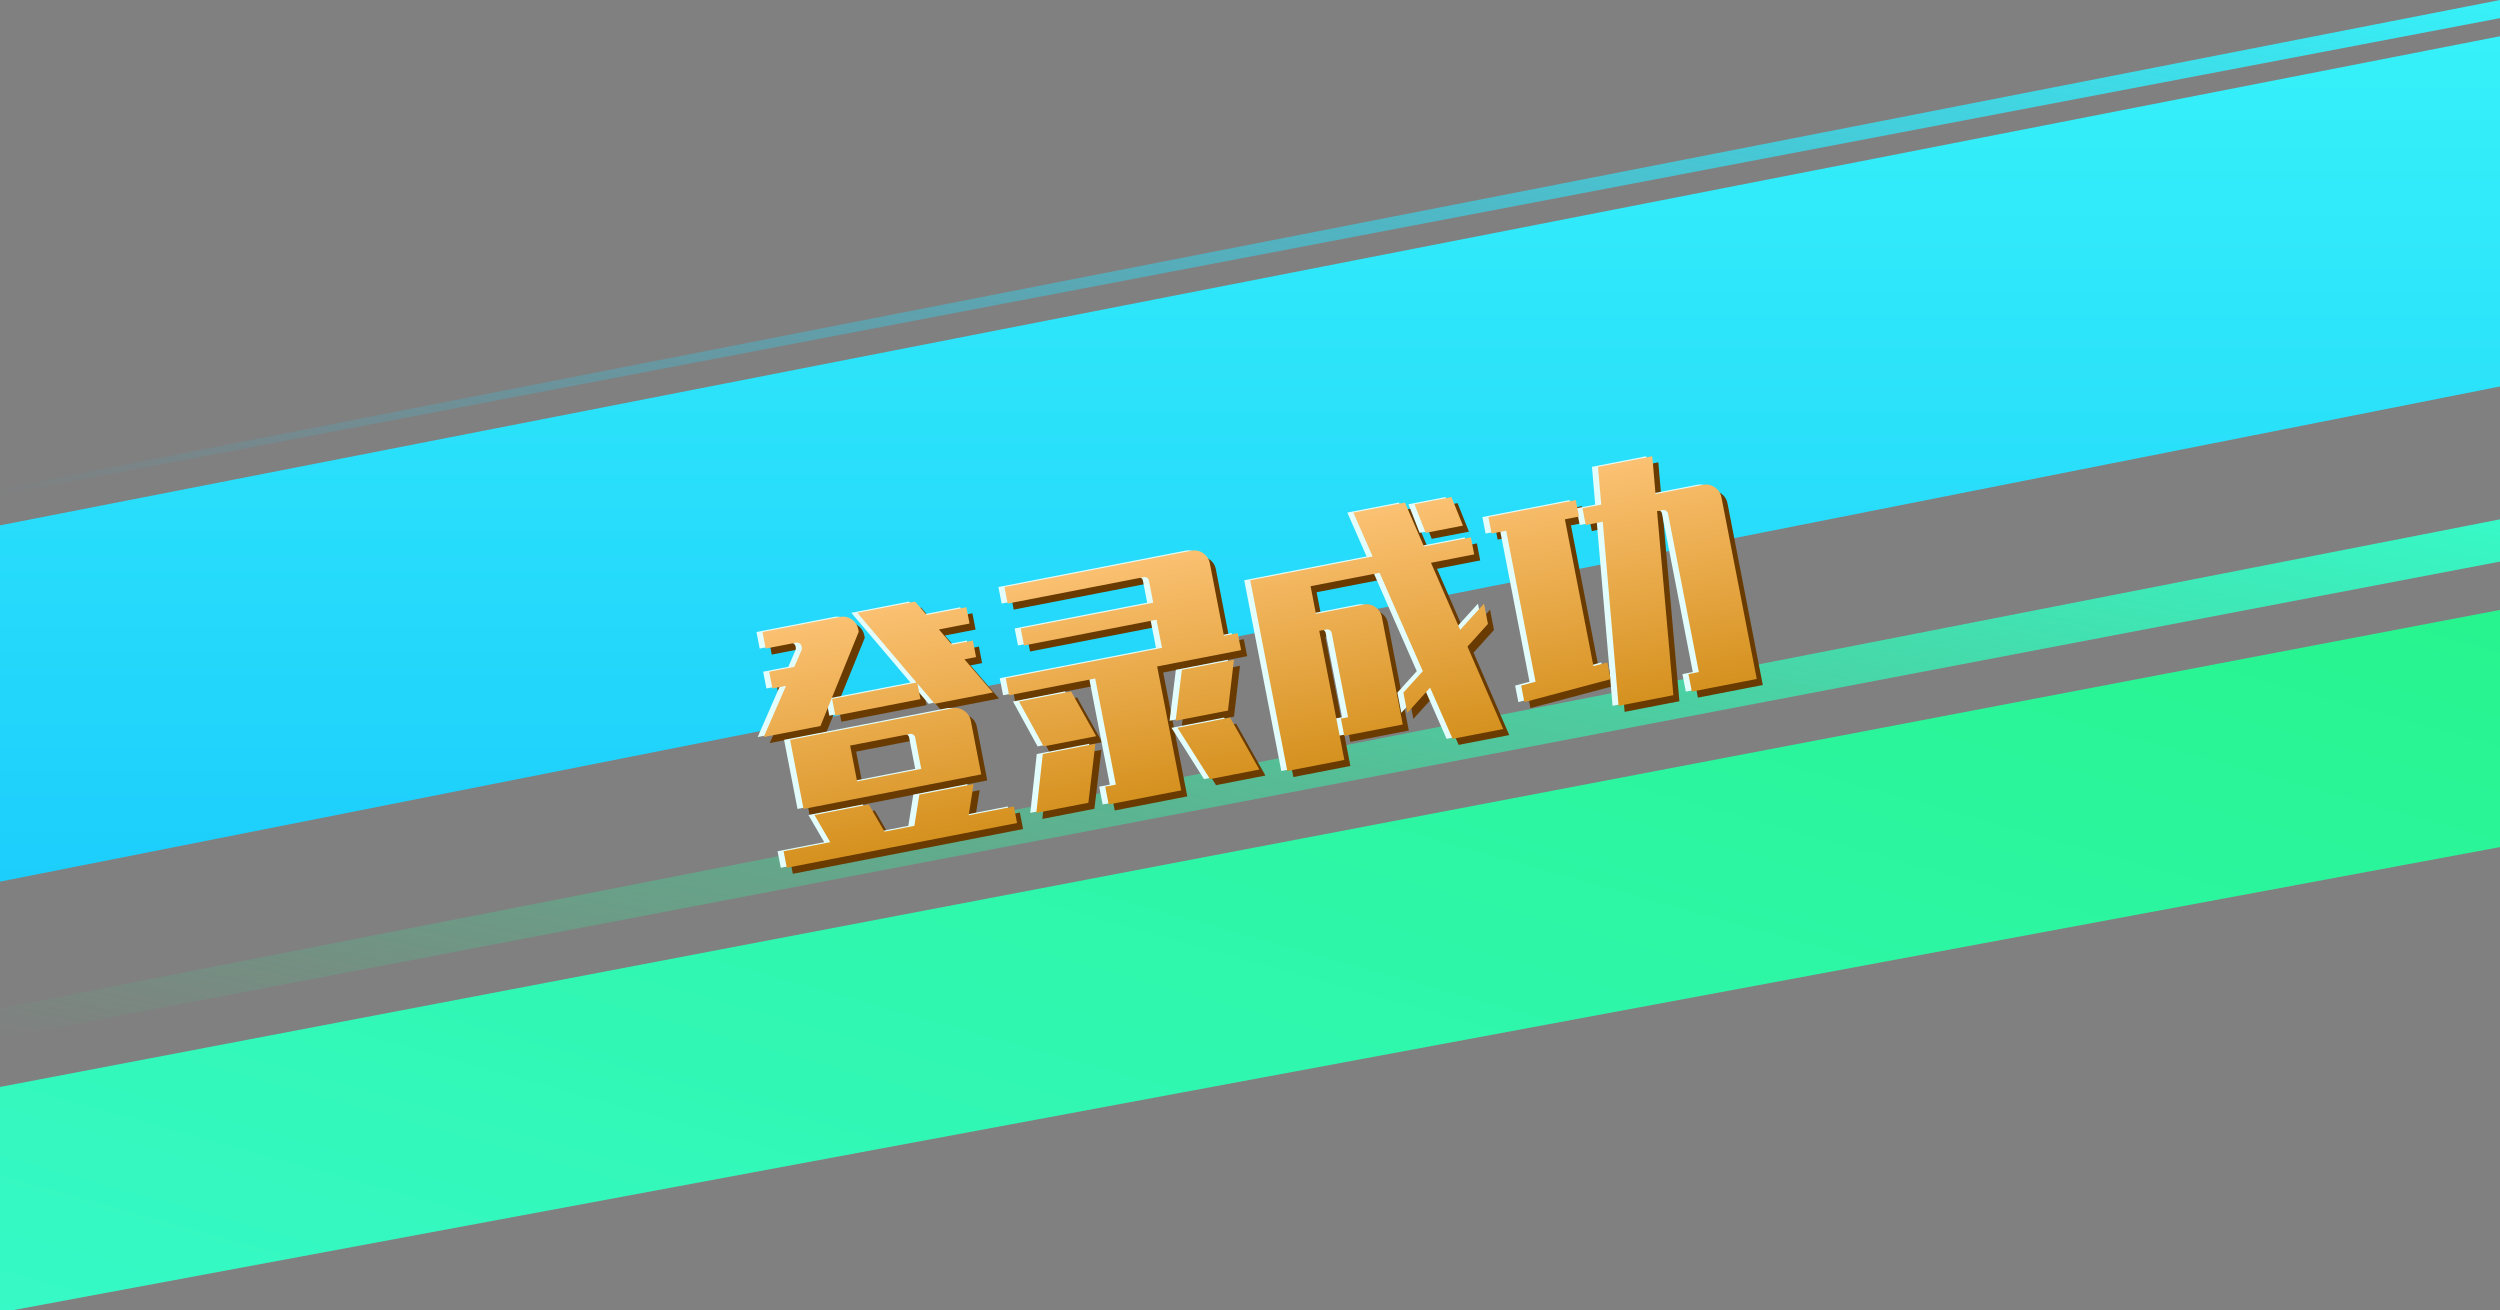 <svg xmlns="http://www.w3.org/2000/svg" xmlns:xlink="http://www.w3.org/1999/xlink" width="414" height="217" viewBox="0 0 414 217">
  <rect x="0" y="0" width="414" height="217" fill="#808080" stroke="none"/>
  <defs>
    <style>
      .cls-1 {
        fill: #fff;
      }

      .cls-2 {
        fill: #693b00;
      }

      .cls-3 {
        fill: #e2fdfc;
      }

      .cls-4 {
        fill: url(#linear-gradient);
      }

      .cls-5 {
        clip-path: url(#clip-path);
      }

      .cls-6 {
        fill: url(#linear-gradient-3);
      }

      .cls-7 {
        fill: url(#linear-gradient-4);
      }

      .cls-8 {
        fill: url(#linear-gradient-5);
      }

      .cls-9 {
        fill: url(#linear-gradient-6);
      }

      .cls-10 {
        clip-path: url(#clip-path-2);
      }

      .cls-11 {
        clip-path: url(#clip-path-3);
      }

      .cls-12 {
        clip-path: url(#clip-path-4);
      }

      .cls-13 {
        clip-path: url(#clip-path-5);
      }

      .cls-14 {
        clip-path: url(#clip-path-6);
      }

      .cls-15 {
        clip-path: url(#clip-path-7);
      }
    </style>
    <linearGradient id="linear-gradient" x1="0.5" x2="0.5" y2="1" gradientUnits="objectBoundingBox">
      <stop offset="0" stop-color="#ffc67b"/>
      <stop offset="1" stop-color="#d28d17"/>
    </linearGradient>
    <clipPath id="clip-path">
      <rect id="Rectangle_609" data-name="Rectangle 609" class="cls-1" width="414" height="217" transform="translate(0 247)"/>
    </clipPath>
    <linearGradient id="linear-gradient-3" x1="0.989" x2="0" y2="1" gradientUnits="objectBoundingBox">
      <stop offset="0" stop-color="#36f1f9"/>
      <stop offset="1" stop-color="#1ccefc" stop-opacity="0"/>
    </linearGradient>
    <linearGradient id="linear-gradient-4" x1="0.5" x2="0.5" y2="1" gradientUnits="objectBoundingBox">
      <stop offset="0" stop-color="#36f1f9"/>
      <stop offset="1" stop-color="#1ccefc"/>
    </linearGradient>
    <linearGradient id="linear-gradient-5" x1="0.989" x2="0" y2="1" gradientUnits="objectBoundingBox">
      <stop offset="0" stop-color="#36f9c7"/>
      <stop offset="1" stop-color="#27f48e" stop-opacity="0"/>
    </linearGradient>
    <linearGradient id="linear-gradient-6" y1="1" x2="1" gradientUnits="objectBoundingBox">
      <stop offset="0" stop-color="#36f9c7"/>
      <stop offset="1" stop-color="#27f48e"/>
    </linearGradient>
    <clipPath id="clip-path-2">
      <path id="Path_115" data-name="Path 115" class="cls-2" d="M27.593-44.06l-7.41-13.2h9.741l1.457,2.539h6.7v2.747H32.921L34.545-49.1h3.538v2.789H36.127l3.58,6.286H29.883l-2.165-3.83v2.623H13.356V-44.06ZM1.035-40.022,6.28-47.64H3.99V-50.47H8.236l1.707-2.5a1.108,1.108,0,0,0,.125-.5.889.889,0,0,0-.229-.624.78.78,0,0,0-.6-.25H4.157v-2.789H17.228a2.458,2.458,0,0,1,1.832.77,2.561,2.561,0,0,1,.749,1.852v.375l-9.2,14.112Zm31.6,1.29a2.478,2.478,0,0,1,1.811.77,2.525,2.525,0,0,1,.77,1.852v9.033H5.239V-38.731Zm-6.993,3.7a.773.773,0,0,0-.874-.874H14.813v6.036H25.637Zm6.244,14.2H39.5v2.789H.66v-2.789H8.528L6.821-25.743h9.158l1.707,4.912h5.037l1.79-4.912h9.158Zm49.5-18.233H67.223v20.9H54.984v-3h1.79v-17.9H42.246v-2.872H68.6v-4.746H46.242v-2.872H68.6v-3.58a.773.773,0,0,0-.874-.874H44.91V-56.8H76.464a2.478,2.478,0,0,1,1.811.77,2.526,2.526,0,0,1,.77,1.852v12.239h2.331ZM46.242-29.656l-2.581-8.076h8.783l2.664,8.076Zm24.893-8.076h8.783l-2.581,8.076H68.513ZM42.954-19.083l2.914-9.366h8.867l-3,9.366Zm34.509-9.366,3.122,9.366H72.259L68.6-28.449Zm44.875-7.077L118.3-32.487,121.5-17.959h-8.534l-2.04-9.033-4.5,3.372v-3.413l3.83-2.872-3.913-17.359H94.7V-42.6h8.034a2.458,2.458,0,0,1,1.832.77,2.561,2.561,0,0,1,.749,1.852v18.108H95.446v-2.914h1.207v-14.07a.773.773,0,0,0-.874-.874H94.7v21.771H85.081V-50.137h20.647L103.98-57.88h8.7l1.707,7.743H122.3v2.872h-7.285l2.623,11.822,4.7-3.5ZM115.094-52.3l-.916-5h6.244l.957,5Zm46.623.957a2.478,2.478,0,0,1,1.811.77,2.526,2.526,0,0,1,.77,1.852v30.638H153.35V-21.04H155.1v-26.6a.773.773,0,0,0-.874-.874h-.833l-3.164,30.43h-9.241l3.247-30.43h-2.872v-2.831h3.164l.666-6.244h9.158l-.666,6.244Zm-35.925-1.54h14.736V-50.1h-2.373v24.768l2.373-.167v2.831l-14.736,1v-2.789l2.456-.167V-50.1h-2.456Z" transform="translate(-0.66 57.88)"/>
    </clipPath>
    <clipPath id="clip-path-3">
      <path id="Path_114" data-name="Path 114" class="cls-2" d="M-1152,53.3H180.083V-696H-1152Z" transform="translate(1152 696)"/>
    </clipPath>
    <clipPath id="clip-path-4">
      <path id="Path_115-2" data-name="Path 115" class="cls-3" d="M27.593-44.06l-7.41-13.2h9.741l1.457,2.539h6.7v2.747H32.921L34.545-49.1h3.538v2.789H36.127l3.58,6.286H29.883l-2.165-3.83v2.623H13.356V-44.06ZM1.035-40.022,6.28-47.64H3.99V-50.47H8.236l1.707-2.5a1.108,1.108,0,0,0,.125-.5.889.889,0,0,0-.229-.624.78.78,0,0,0-.6-.25H4.157v-2.789H17.228a2.458,2.458,0,0,1,1.832.77,2.561,2.561,0,0,1,.749,1.852v.375l-9.2,14.112Zm31.6,1.29a2.478,2.478,0,0,1,1.811.77,2.525,2.525,0,0,1,.77,1.852v9.033H5.239V-38.731Zm-6.993,3.7a.773.773,0,0,0-.874-.874H14.813v6.036H25.637Zm6.244,14.2H39.5v2.789H.66v-2.789H8.528L6.821-25.743h9.158l1.707,4.912h5.037l1.79-4.912h9.158Zm49.5-18.233H67.223v20.9H54.984v-3h1.79v-17.9H42.246v-2.872H68.6v-4.746H46.242v-2.872H68.6v-3.58a.773.773,0,0,0-.874-.874H44.91V-56.8H76.464a2.478,2.478,0,0,1,1.811.77,2.526,2.526,0,0,1,.77,1.852v12.239h2.331ZM46.242-29.656l-2.581-8.076h8.783l2.664,8.076Zm24.893-8.076h8.783l-2.581,8.076H68.513ZM42.954-19.083l2.914-9.366h8.867l-3,9.366Zm34.509-9.366,3.122,9.366H72.259L68.6-28.449Zm44.875-7.077L118.3-32.487,121.5-17.959h-8.534l-2.04-9.033-4.5,3.372v-3.413l3.83-2.872-3.913-17.359H94.7V-42.6h8.034a2.458,2.458,0,0,1,1.832.77,2.561,2.561,0,0,1,.749,1.852v18.108H95.446v-2.914h1.207v-14.07a.773.773,0,0,0-.874-.874H94.7v21.771H85.081V-50.137h20.647L103.98-57.88h8.7l1.707,7.743H122.3v2.872h-7.285l2.623,11.822,4.7-3.5ZM115.094-52.3l-.916-5h6.244l.957,5Zm46.623.957a2.478,2.478,0,0,1,1.811.77,2.526,2.526,0,0,1,.77,1.852v30.638H153.35V-21.04H155.1v-26.6a.773.773,0,0,0-.874-.874h-.833l-3.164,30.43h-9.241l3.247-30.43h-2.872v-2.831h3.164l.666-6.244h9.158l-.666,6.244Zm-35.925-1.54h14.736V-50.1h-2.373v24.768l2.373-.167v2.831l-14.736,1v-2.789l2.456-.167V-50.1h-2.456Z" transform="translate(-0.66 57.88)"/>
    </clipPath>
    <clipPath id="clip-path-5">
      <path id="Path_114-2" data-name="Path 114" class="cls-3" d="M-1152,53.3H180.083V-696H-1152Z" transform="translate(1152 696)"/>
    </clipPath>
    <clipPath id="clip-path-6">
      <path id="Path_115-3" data-name="Path 115" class="cls-4" d="M27.593-44.06l-7.41-13.2h9.741l1.457,2.539h6.7v2.747H32.921L34.545-49.1h3.538v2.789H36.127l3.58,6.286H29.883l-2.165-3.83v2.623H13.356V-44.06ZM1.035-40.022,6.28-47.64H3.99V-50.47H8.236l1.707-2.5a1.108,1.108,0,0,0,.125-.5.889.889,0,0,0-.229-.624.78.78,0,0,0-.6-.25H4.157v-2.789H17.228a2.458,2.458,0,0,1,1.832.77,2.561,2.561,0,0,1,.749,1.852v.375l-9.2,14.112Zm31.6,1.29a2.478,2.478,0,0,1,1.811.77,2.525,2.525,0,0,1,.77,1.852v9.033H5.239V-38.731Zm-6.993,3.7a.773.773,0,0,0-.874-.874H14.813v6.036H25.637Zm6.244,14.2H39.5v2.789H.66v-2.789H8.528L6.821-25.743h9.158l1.707,4.912h5.037l1.79-4.912h9.158Zm49.5-18.233H67.223v20.9H54.984v-3h1.79v-17.9H42.246v-2.872H68.6v-4.746H46.242v-2.872H68.6v-3.58a.773.773,0,0,0-.874-.874H44.91V-56.8H76.464a2.478,2.478,0,0,1,1.811.77,2.526,2.526,0,0,1,.77,1.852v12.239h2.331ZM46.242-29.656l-2.581-8.076h8.783l2.664,8.076Zm24.893-8.076h8.783l-2.581,8.076H68.513ZM42.954-19.083l2.914-9.366h8.867l-3,9.366Zm34.509-9.366,3.122,9.366H72.259L68.6-28.449Zm44.875-7.077L118.3-32.487,121.5-17.959h-8.534l-2.04-9.033-4.5,3.372v-3.413l3.83-2.872-3.913-17.359H94.7V-42.6h8.034a2.458,2.458,0,0,1,1.832.77,2.561,2.561,0,0,1,.749,1.852v18.108H95.446v-2.914h1.207v-14.07a.773.773,0,0,0-.874-.874H94.7v21.771H85.081V-50.137h20.647L103.98-57.88h8.7l1.707,7.743H122.3v2.872h-7.285l2.623,11.822,4.7-3.5ZM115.094-52.3l-.916-5h6.244l.957,5Zm46.623.957a2.478,2.478,0,0,1,1.811.77,2.526,2.526,0,0,1,.77,1.852v30.638H153.35V-21.04H155.1v-26.6a.773.773,0,0,0-.874-.874h-.833l-3.164,30.43h-9.241l3.247-30.43h-2.872v-2.831h3.164l.666-6.244h9.158l-.666,6.244Zm-35.925-1.54h14.736V-50.1h-2.373v24.768l2.373-.167v2.831l-14.736,1v-2.789l2.456-.167V-50.1h-2.456Z" transform="translate(-0.66 57.88)"/>
    </clipPath>
    <clipPath id="clip-path-7">
      <path id="Path_114-3" data-name="Path 114" class="cls-4" d="M-1152,53.3H180.083V-696H-1152Z" transform="translate(1152 696)"/>
    </clipPath>
  </defs>
  <g id="login" class="cls-5" transform="translate(0 -247)">
    <g id="img" transform="translate(0 179)">
      <path id="blue" class="cls-6" d="M0,68,414-13v3L0,69Z" transform="translate(0 81)"/>
      <path id="blue-2" data-name="blue" class="cls-7" d="M0,13,414-68v58L0,72Z" transform="translate(0 142)"/>
      <path id="blue-3" data-name="blue" class="cls-8" d="M0,64,414-17v7L0,69Z" transform="translate(0 171)"/>
      <path id="green" class="cls-9" d="M414,0V39.277L0,116.363V79Z" transform="translate(0 169)"/>
      <g id="Group_614" data-name="Group 614" transform="translate(134.091 230.54) rotate(-11)">
        <g id="Group_612" data-name="Group 612" class="cls-10" transform="translate(0.66 -57.88)">
          <g id="Group_611" data-name="Group 611" class="cls-11" transform="translate(-799.708 -442.723)">
            <path id="Path_113" data-name="Path 113" class="cls-2" d="M-4.34-62.88H166.236v46.859H-4.34Z" transform="translate(800.579 502.134)"/>
          </g>
        </g>
      </g>
      <g id="Group_615" data-name="Group 615" transform="translate(132.091 229.54) rotate(-11)">
        <g id="Group_612-2" data-name="Group 612" class="cls-12" transform="translate(0.66 -57.88)">
          <g id="Group_611-2" data-name="Group 611" class="cls-13" transform="translate(-799.708 -442.723)">
            <path id="Path_113-2" data-name="Path 113" class="cls-3" d="M-4.34-62.88H166.236v46.859H-4.34Z" transform="translate(800.579 502.134)"/>
          </g>
        </g>
      </g>
      <g id="Group_613" data-name="Group 613" transform="translate(133.091 229.54) rotate(-11)">
        <g id="Group_612-3" data-name="Group 612" class="cls-14" transform="translate(0.66 -57.88)">
          <g id="Group_611-3" data-name="Group 611" class="cls-15" transform="translate(-799.708 -442.723)">
            <path id="Path_113-3" data-name="Path 113" class="cls-4" d="M-4.34-62.88H166.236v46.859H-4.34Z" transform="translate(800.579 502.134)"/>
          </g>
        </g>
      </g>
    </g>
  </g>
</svg>
